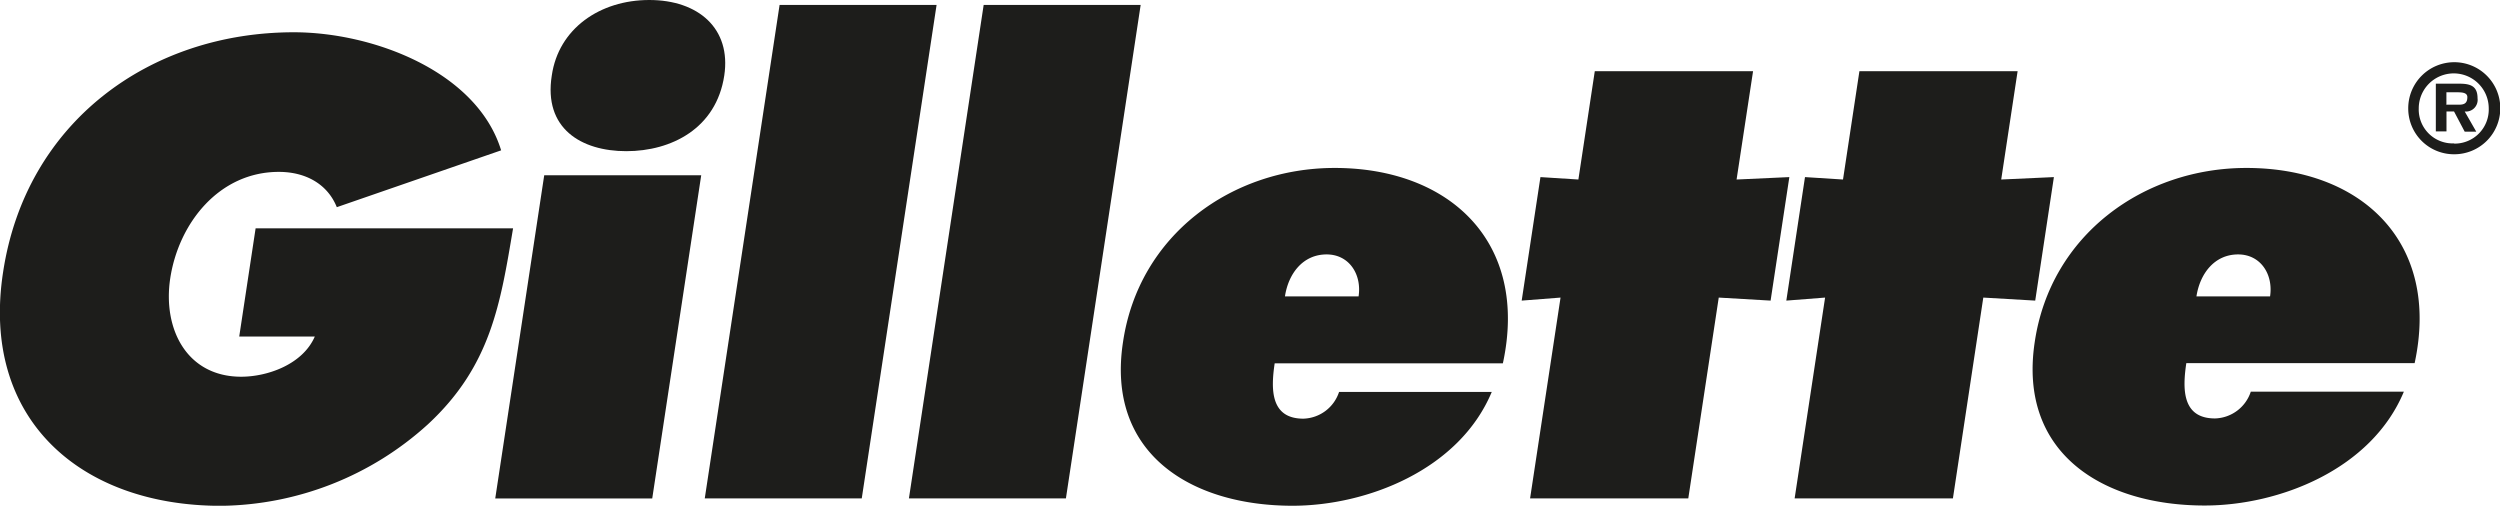 <svg id="Layer_1" data-name="Layer 1" xmlns="http://www.w3.org/2000/svg" viewBox="0 0 330.75 66.91"><defs><style>.cls-1{fill:#1d1d1b;fill-rule:evenodd;}</style></defs><title>gillette_logo</title><path class="cls-1" d="M33.82,30.19L31.65,44.52h10c-1.61,3.71-6.28,5.32-9.74,5.32-7.17,0-10.4-6.28-9.39-13,1.11-7.33,6.48-14.1,14.37-14.1,3.55,0,6.44,1.61,7.67,4.67L66.3,19.89C63.12,9.5,49.42,4.27,38.87,4.27,19.79,4.27,3.41,16.18.41,36c-3,19.49,10.29,30.92,28.81,30.92a41.39,41.39,0,0,0,27.4-10.79c8.34-7.73,9.59-16,11.26-25.92H33.82Z"/><path class="cls-1" d="M65.52,65.95H86.29l6.48-42.76H72L65.52,65.95h0ZM85.9,0C79.38,0,73.89,3.78,73,10,71.89,17,76.9,20,82.86,20S94.76,17,95.82,10c0.94-6.2-3.4-10-9.92-10h0Z"/><polygon class="cls-1" points="93.24 65.94 114.01 65.94 123.91 0.65 103.14 0.65 93.24 65.94 93.24 65.94 93.24 65.94"/><polygon class="cls-1" points="120.25 65.94 141.02 65.94 150.91 0.65 130.14 0.65 120.25 65.94 120.25 65.94 120.25 65.94"/><path class="cls-1" d="M198.83,48.07c3.47-16-7-25.85-22.25-25.85-13.61,0-25.9,8.86-28,23C146.3,60,157.57,66.91,171,66.91c9.82,0,22.06-4.75,26.36-15.06H177.16a5.13,5.13,0,0,1-4.72,3.54c-4.35,0-4.32-3.86-3.8-7.32h30.19ZM170,39.21c0.45-3,2.37-5.55,5.51-5.55,3,0,4.67,2.66,4.23,5.55H170Z"/><polygon class="cls-1" points="231.93 9.42 210.99 9.42 208.82 23.75 203.8 23.43 201.32 39.77 206.46 39.37 202.43 65.94 223.36 65.94 227.39 39.37 234.25 39.77 236.73 23.43 229.75 23.75 231.93 9.42 231.93 9.42 231.93 9.42"/><polygon class="cls-1" points="266.93 9.42 246 9.42 243.83 23.75 238.8 23.43 236.33 39.77 241.46 39.37 237.43 65.94 258.37 65.94 262.39 39.37 269.26 39.77 271.73 23.43 264.76 23.75 266.93 9.42 266.93 9.42 266.93 9.42"/><path class="cls-1" d="M319.45,48.07c3.47-16-7-25.85-22.25-25.85-13.61,0-25.9,8.86-28,23-2.24,14.73,9,21.66,22.48,21.66,9.83,0,22.06-4.75,26.35-15.06H297.78a5.14,5.14,0,0,1-4.73,3.54c-4.35,0-4.32-3.86-3.8-7.32h30.2Zm-28.86-8.86c0.46-3,2.38-5.55,5.51-5.55,3,0,4.67,2.66,4.23,5.55h-9.74Z"/><path class="cls-1" d="M324.68,20.41a6.09,6.09,0,1,0-6.07-6.07,6.05,6.05,0,0,0,6.07,6.07h0Zm0-1.44A4.49,4.49,0,0,1,320,14.34a4.63,4.63,0,1,1,9.26,0A4.51,4.51,0,0,1,324.68,19h0Zm1.38-4.22A1.55,1.55,0,0,0,327.78,13c0-1.67-1-1.93-2.46-1.93h-3.06v6.31h1.41V14.75h1l1.41,2.67h1.53l-1.53-2.67h0Zm-2.4-1V12.21H325c0.62,0,1.43,0,1.43.64,0,0.8-.4,1-1.1,1h-1.69Z"/></svg>